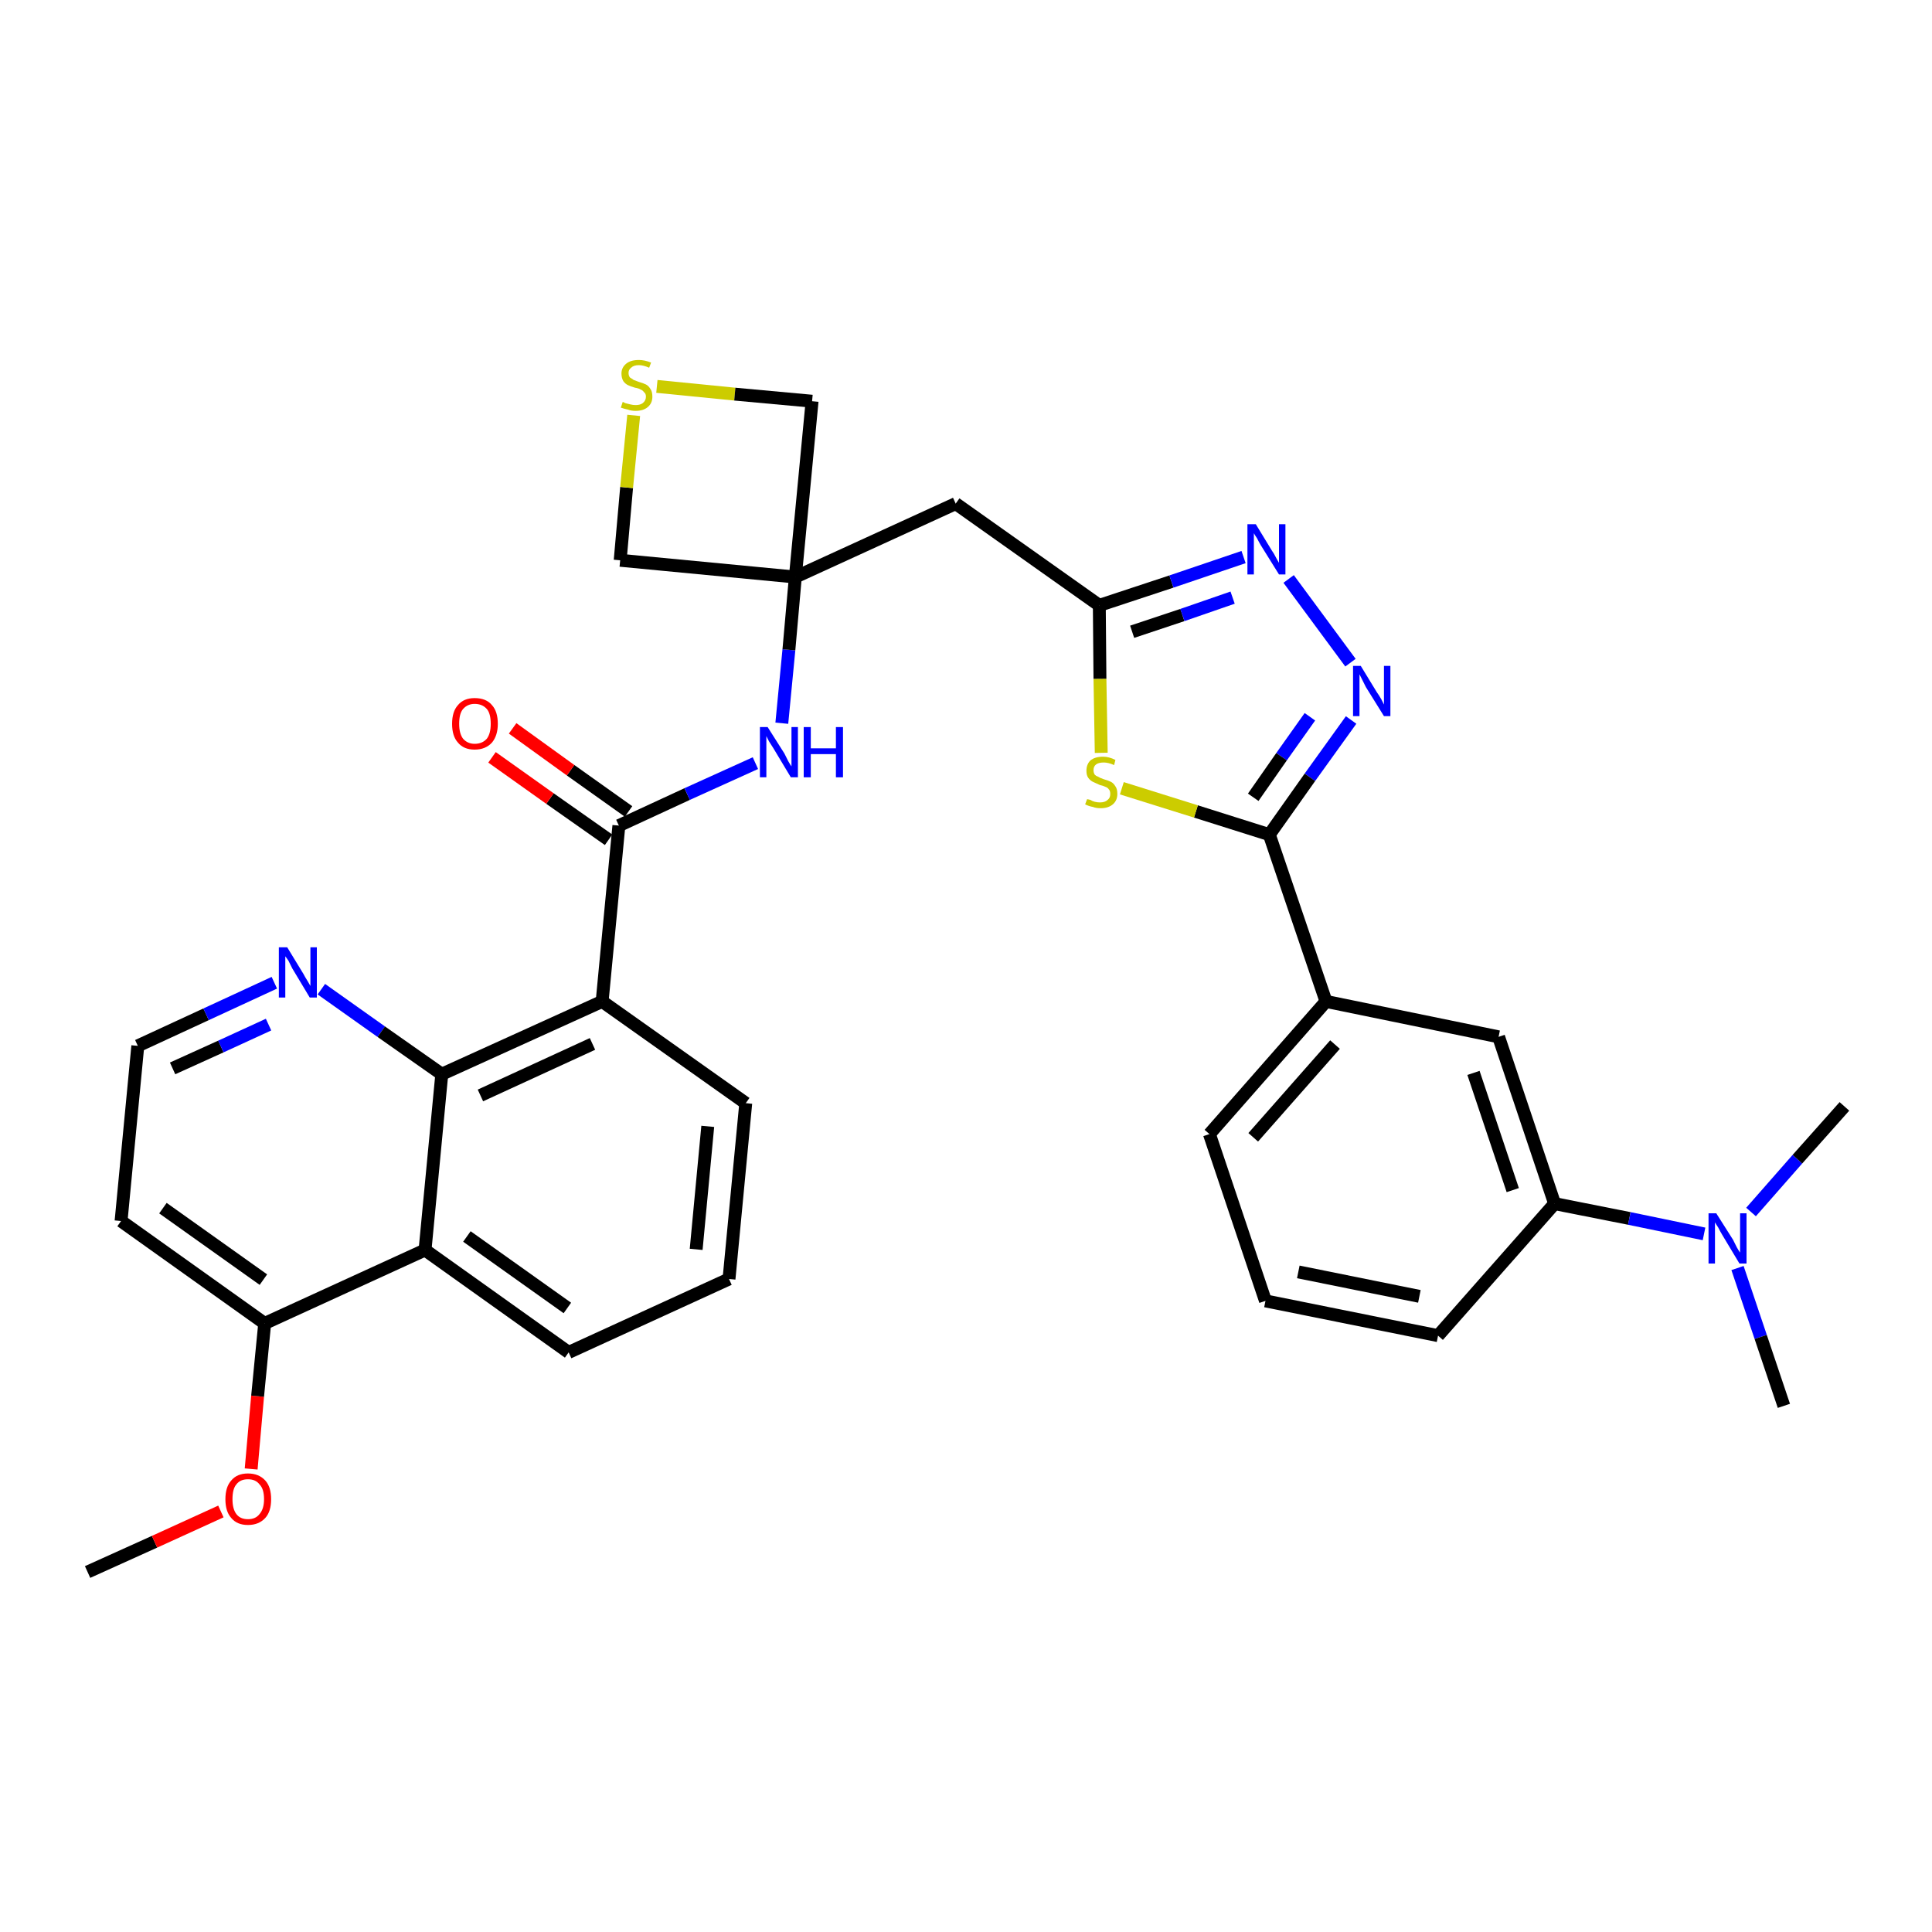<?xml version='1.0' encoding='iso-8859-1'?>
<svg version='1.1' baseProfile='full'
              xmlns='http://www.w3.org/2000/svg'
                      xmlns:rdkit='http://www.rdkit.org/xml'
                      xmlns:xlink='http://www.w3.org/1999/xlink'
                  xml:space='preserve'
width='300px' height='300px' viewBox='0 0 300 300'>
<!-- END OF HEADER -->
<path class='bond-0 atom-0 atom-1' d='M 13.6,244.1 L 24.0,239.4' style='fill:none;fill-rule:evenodd;stroke:#000000;stroke-width:2.0px;stroke-linecap:butt;stroke-linejoin:miter;stroke-opacity:1' />
<path class='bond-0 atom-0 atom-1' d='M 24.0,239.4 L 34.3,234.7' style='fill:none;fill-rule:evenodd;stroke:#FF0000;stroke-width:2.0px;stroke-linecap:butt;stroke-linejoin:miter;stroke-opacity:1' />
<path class='bond-1 atom-1 atom-2' d='M 39.0,228.1 L 40.0,216.8' style='fill:none;fill-rule:evenodd;stroke:#FF0000;stroke-width:2.0px;stroke-linecap:butt;stroke-linejoin:miter;stroke-opacity:1' />
<path class='bond-1 atom-1 atom-2' d='M 40.0,216.8 L 41.1,205.5' style='fill:none;fill-rule:evenodd;stroke:#000000;stroke-width:2.0px;stroke-linecap:butt;stroke-linejoin:miter;stroke-opacity:1' />
<path class='bond-2 atom-2 atom-3' d='M 41.1,205.5 L 18.8,189.6' style='fill:none;fill-rule:evenodd;stroke:#000000;stroke-width:2.0px;stroke-linecap:butt;stroke-linejoin:miter;stroke-opacity:1' />
<path class='bond-2 atom-2 atom-3' d='M 40.9,198.7 L 25.3,187.6' style='fill:none;fill-rule:evenodd;stroke:#000000;stroke-width:2.0px;stroke-linecap:butt;stroke-linejoin:miter;stroke-opacity:1' />
<path class='bond-33 atom-33 atom-2' d='M 66.0,194.1 L 41.1,205.5' style='fill:none;fill-rule:evenodd;stroke:#000000;stroke-width:2.0px;stroke-linecap:butt;stroke-linejoin:miter;stroke-opacity:1' />
<path class='bond-3 atom-3 atom-4' d='M 18.8,189.6 L 21.4,162.4' style='fill:none;fill-rule:evenodd;stroke:#000000;stroke-width:2.0px;stroke-linecap:butt;stroke-linejoin:miter;stroke-opacity:1' />
<path class='bond-4 atom-4 atom-5' d='M 21.4,162.4 L 32.0,157.5' style='fill:none;fill-rule:evenodd;stroke:#000000;stroke-width:2.0px;stroke-linecap:butt;stroke-linejoin:miter;stroke-opacity:1' />
<path class='bond-4 atom-4 atom-5' d='M 32.0,157.5 L 42.6,152.6' style='fill:none;fill-rule:evenodd;stroke:#0000FF;stroke-width:2.0px;stroke-linecap:butt;stroke-linejoin:miter;stroke-opacity:1' />
<path class='bond-4 atom-4 atom-5' d='M 26.8,165.9 L 34.3,162.5' style='fill:none;fill-rule:evenodd;stroke:#000000;stroke-width:2.0px;stroke-linecap:butt;stroke-linejoin:miter;stroke-opacity:1' />
<path class='bond-4 atom-4 atom-5' d='M 34.3,162.5 L 41.7,159.1' style='fill:none;fill-rule:evenodd;stroke:#0000FF;stroke-width:2.0px;stroke-linecap:butt;stroke-linejoin:miter;stroke-opacity:1' />
<path class='bond-5 atom-5 atom-6' d='M 49.9,153.6 L 59.2,160.2' style='fill:none;fill-rule:evenodd;stroke:#0000FF;stroke-width:2.0px;stroke-linecap:butt;stroke-linejoin:miter;stroke-opacity:1' />
<path class='bond-5 atom-5 atom-6' d='M 59.2,160.2 L 68.6,166.8' style='fill:none;fill-rule:evenodd;stroke:#000000;stroke-width:2.0px;stroke-linecap:butt;stroke-linejoin:miter;stroke-opacity:1' />
<path class='bond-6 atom-6 atom-7' d='M 68.6,166.8 L 93.5,155.5' style='fill:none;fill-rule:evenodd;stroke:#000000;stroke-width:2.0px;stroke-linecap:butt;stroke-linejoin:miter;stroke-opacity:1' />
<path class='bond-6 atom-6 atom-7' d='M 74.6,170.1 L 92.0,162.1' style='fill:none;fill-rule:evenodd;stroke:#000000;stroke-width:2.0px;stroke-linecap:butt;stroke-linejoin:miter;stroke-opacity:1' />
<path class='bond-34 atom-33 atom-6' d='M 66.0,194.1 L 68.6,166.8' style='fill:none;fill-rule:evenodd;stroke:#000000;stroke-width:2.0px;stroke-linecap:butt;stroke-linejoin:miter;stroke-opacity:1' />
<path class='bond-7 atom-7 atom-8' d='M 93.5,155.5 L 96.1,128.2' style='fill:none;fill-rule:evenodd;stroke:#000000;stroke-width:2.0px;stroke-linecap:butt;stroke-linejoin:miter;stroke-opacity:1' />
<path class='bond-29 atom-7 atom-30' d='M 93.5,155.5 L 115.8,171.3' style='fill:none;fill-rule:evenodd;stroke:#000000;stroke-width:2.0px;stroke-linecap:butt;stroke-linejoin:miter;stroke-opacity:1' />
<path class='bond-8 atom-8 atom-9' d='M 97.6,126.0 L 88.6,119.6' style='fill:none;fill-rule:evenodd;stroke:#000000;stroke-width:2.0px;stroke-linecap:butt;stroke-linejoin:miter;stroke-opacity:1' />
<path class='bond-8 atom-8 atom-9' d='M 88.6,119.6 L 79.6,113.1' style='fill:none;fill-rule:evenodd;stroke:#FF0000;stroke-width:2.0px;stroke-linecap:butt;stroke-linejoin:miter;stroke-opacity:1' />
<path class='bond-8 atom-8 atom-9' d='M 94.5,130.4 L 85.4,124.0' style='fill:none;fill-rule:evenodd;stroke:#000000;stroke-width:2.0px;stroke-linecap:butt;stroke-linejoin:miter;stroke-opacity:1' />
<path class='bond-8 atom-8 atom-9' d='M 85.4,124.0 L 76.4,117.6' style='fill:none;fill-rule:evenodd;stroke:#FF0000;stroke-width:2.0px;stroke-linecap:butt;stroke-linejoin:miter;stroke-opacity:1' />
<path class='bond-9 atom-8 atom-10' d='M 96.1,128.2 L 106.7,123.3' style='fill:none;fill-rule:evenodd;stroke:#000000;stroke-width:2.0px;stroke-linecap:butt;stroke-linejoin:miter;stroke-opacity:1' />
<path class='bond-9 atom-8 atom-10' d='M 106.7,123.3 L 117.3,118.5' style='fill:none;fill-rule:evenodd;stroke:#0000FF;stroke-width:2.0px;stroke-linecap:butt;stroke-linejoin:miter;stroke-opacity:1' />
<path class='bond-10 atom-10 atom-11' d='M 121.4,112.3 L 122.5,100.9' style='fill:none;fill-rule:evenodd;stroke:#0000FF;stroke-width:2.0px;stroke-linecap:butt;stroke-linejoin:miter;stroke-opacity:1' />
<path class='bond-10 atom-10 atom-11' d='M 122.5,100.9 L 123.5,89.6' style='fill:none;fill-rule:evenodd;stroke:#000000;stroke-width:2.0px;stroke-linecap:butt;stroke-linejoin:miter;stroke-opacity:1' />
<path class='bond-11 atom-11 atom-12' d='M 123.5,89.6 L 148.4,78.2' style='fill:none;fill-rule:evenodd;stroke:#000000;stroke-width:2.0px;stroke-linecap:butt;stroke-linejoin:miter;stroke-opacity:1' />
<path class='bond-26 atom-11 atom-27' d='M 123.5,89.6 L 96.3,87.0' style='fill:none;fill-rule:evenodd;stroke:#000000;stroke-width:2.0px;stroke-linecap:butt;stroke-linejoin:miter;stroke-opacity:1' />
<path class='bond-35 atom-29 atom-11' d='M 126.1,62.3 L 123.5,89.6' style='fill:none;fill-rule:evenodd;stroke:#000000;stroke-width:2.0px;stroke-linecap:butt;stroke-linejoin:miter;stroke-opacity:1' />
<path class='bond-12 atom-12 atom-13' d='M 148.4,78.2 L 170.7,94.0' style='fill:none;fill-rule:evenodd;stroke:#000000;stroke-width:2.0px;stroke-linecap:butt;stroke-linejoin:miter;stroke-opacity:1' />
<path class='bond-13 atom-13 atom-14' d='M 170.7,94.0 L 181.9,90.3' style='fill:none;fill-rule:evenodd;stroke:#000000;stroke-width:2.0px;stroke-linecap:butt;stroke-linejoin:miter;stroke-opacity:1' />
<path class='bond-13 atom-13 atom-14' d='M 181.9,90.3 L 193.1,86.5' style='fill:none;fill-rule:evenodd;stroke:#0000FF;stroke-width:2.0px;stroke-linecap:butt;stroke-linejoin:miter;stroke-opacity:1' />
<path class='bond-13 atom-13 atom-14' d='M 175.8,98.1 L 183.6,95.5' style='fill:none;fill-rule:evenodd;stroke:#000000;stroke-width:2.0px;stroke-linecap:butt;stroke-linejoin:miter;stroke-opacity:1' />
<path class='bond-13 atom-13 atom-14' d='M 183.6,95.5 L 191.4,92.8' style='fill:none;fill-rule:evenodd;stroke:#0000FF;stroke-width:2.0px;stroke-linecap:butt;stroke-linejoin:miter;stroke-opacity:1' />
<path class='bond-36 atom-26 atom-13' d='M 171.0,116.9 L 170.8,105.4' style='fill:none;fill-rule:evenodd;stroke:#CCCC00;stroke-width:2.0px;stroke-linecap:butt;stroke-linejoin:miter;stroke-opacity:1' />
<path class='bond-36 atom-26 atom-13' d='M 170.8,105.4 L 170.7,94.0' style='fill:none;fill-rule:evenodd;stroke:#000000;stroke-width:2.0px;stroke-linecap:butt;stroke-linejoin:miter;stroke-opacity:1' />
<path class='bond-14 atom-14 atom-15' d='M 200.1,89.9 L 209.7,102.9' style='fill:none;fill-rule:evenodd;stroke:#0000FF;stroke-width:2.0px;stroke-linecap:butt;stroke-linejoin:miter;stroke-opacity:1' />
<path class='bond-15 atom-15 atom-16' d='M 209.8,111.8 L 203.4,120.7' style='fill:none;fill-rule:evenodd;stroke:#0000FF;stroke-width:2.0px;stroke-linecap:butt;stroke-linejoin:miter;stroke-opacity:1' />
<path class='bond-15 atom-15 atom-16' d='M 203.4,120.7 L 197.1,129.6' style='fill:none;fill-rule:evenodd;stroke:#000000;stroke-width:2.0px;stroke-linecap:butt;stroke-linejoin:miter;stroke-opacity:1' />
<path class='bond-15 atom-15 atom-16' d='M 203.4,111.3 L 199.0,117.5' style='fill:none;fill-rule:evenodd;stroke:#0000FF;stroke-width:2.0px;stroke-linecap:butt;stroke-linejoin:miter;stroke-opacity:1' />
<path class='bond-15 atom-15 atom-16' d='M 199.0,117.5 L 194.6,123.8' style='fill:none;fill-rule:evenodd;stroke:#000000;stroke-width:2.0px;stroke-linecap:butt;stroke-linejoin:miter;stroke-opacity:1' />
<path class='bond-16 atom-16 atom-17' d='M 197.1,129.6 L 205.9,155.5' style='fill:none;fill-rule:evenodd;stroke:#000000;stroke-width:2.0px;stroke-linecap:butt;stroke-linejoin:miter;stroke-opacity:1' />
<path class='bond-25 atom-16 atom-26' d='M 197.1,129.6 L 185.7,126.0' style='fill:none;fill-rule:evenodd;stroke:#000000;stroke-width:2.0px;stroke-linecap:butt;stroke-linejoin:miter;stroke-opacity:1' />
<path class='bond-25 atom-16 atom-26' d='M 185.7,126.0 L 174.2,122.4' style='fill:none;fill-rule:evenodd;stroke:#CCCC00;stroke-width:2.0px;stroke-linecap:butt;stroke-linejoin:miter;stroke-opacity:1' />
<path class='bond-17 atom-17 atom-18' d='M 205.9,155.5 L 187.8,176.1' style='fill:none;fill-rule:evenodd;stroke:#000000;stroke-width:2.0px;stroke-linecap:butt;stroke-linejoin:miter;stroke-opacity:1' />
<path class='bond-17 atom-17 atom-18' d='M 207.3,162.2 L 194.6,176.6' style='fill:none;fill-rule:evenodd;stroke:#000000;stroke-width:2.0px;stroke-linecap:butt;stroke-linejoin:miter;stroke-opacity:1' />
<path class='bond-37 atom-25 atom-17' d='M 232.7,161.0 L 205.9,155.5' style='fill:none;fill-rule:evenodd;stroke:#000000;stroke-width:2.0px;stroke-linecap:butt;stroke-linejoin:miter;stroke-opacity:1' />
<path class='bond-18 atom-18 atom-19' d='M 187.8,176.1 L 196.5,202.0' style='fill:none;fill-rule:evenodd;stroke:#000000;stroke-width:2.0px;stroke-linecap:butt;stroke-linejoin:miter;stroke-opacity:1' />
<path class='bond-19 atom-19 atom-20' d='M 196.5,202.0 L 223.3,207.4' style='fill:none;fill-rule:evenodd;stroke:#000000;stroke-width:2.0px;stroke-linecap:butt;stroke-linejoin:miter;stroke-opacity:1' />
<path class='bond-19 atom-19 atom-20' d='M 201.6,197.5 L 220.4,201.3' style='fill:none;fill-rule:evenodd;stroke:#000000;stroke-width:2.0px;stroke-linecap:butt;stroke-linejoin:miter;stroke-opacity:1' />
<path class='bond-20 atom-20 atom-21' d='M 223.3,207.4 L 241.4,186.9' style='fill:none;fill-rule:evenodd;stroke:#000000;stroke-width:2.0px;stroke-linecap:butt;stroke-linejoin:miter;stroke-opacity:1' />
<path class='bond-21 atom-21 atom-22' d='M 241.4,186.9 L 253.0,189.2' style='fill:none;fill-rule:evenodd;stroke:#000000;stroke-width:2.0px;stroke-linecap:butt;stroke-linejoin:miter;stroke-opacity:1' />
<path class='bond-21 atom-21 atom-22' d='M 253.0,189.2 L 264.6,191.6' style='fill:none;fill-rule:evenodd;stroke:#0000FF;stroke-width:2.0px;stroke-linecap:butt;stroke-linejoin:miter;stroke-opacity:1' />
<path class='bond-24 atom-21 atom-25' d='M 241.4,186.9 L 232.7,161.0' style='fill:none;fill-rule:evenodd;stroke:#000000;stroke-width:2.0px;stroke-linecap:butt;stroke-linejoin:miter;stroke-opacity:1' />
<path class='bond-24 atom-21 atom-25' d='M 234.9,184.8 L 228.8,166.6' style='fill:none;fill-rule:evenodd;stroke:#000000;stroke-width:2.0px;stroke-linecap:butt;stroke-linejoin:miter;stroke-opacity:1' />
<path class='bond-22 atom-22 atom-23' d='M 269.8,196.9 L 273.4,207.6' style='fill:none;fill-rule:evenodd;stroke:#0000FF;stroke-width:2.0px;stroke-linecap:butt;stroke-linejoin:miter;stroke-opacity:1' />
<path class='bond-22 atom-22 atom-23' d='M 273.4,207.6 L 277.0,218.3' style='fill:none;fill-rule:evenodd;stroke:#000000;stroke-width:2.0px;stroke-linecap:butt;stroke-linejoin:miter;stroke-opacity:1' />
<path class='bond-23 atom-22 atom-24' d='M 271.9,188.2 L 279.1,180.0' style='fill:none;fill-rule:evenodd;stroke:#0000FF;stroke-width:2.0px;stroke-linecap:butt;stroke-linejoin:miter;stroke-opacity:1' />
<path class='bond-23 atom-22 atom-24' d='M 279.1,180.0 L 286.4,171.8' style='fill:none;fill-rule:evenodd;stroke:#000000;stroke-width:2.0px;stroke-linecap:butt;stroke-linejoin:miter;stroke-opacity:1' />
<path class='bond-27 atom-27 atom-28' d='M 96.3,87.0 L 97.3,75.7' style='fill:none;fill-rule:evenodd;stroke:#000000;stroke-width:2.0px;stroke-linecap:butt;stroke-linejoin:miter;stroke-opacity:1' />
<path class='bond-27 atom-27 atom-28' d='M 97.3,75.7 L 98.4,64.5' style='fill:none;fill-rule:evenodd;stroke:#CCCC00;stroke-width:2.0px;stroke-linecap:butt;stroke-linejoin:miter;stroke-opacity:1' />
<path class='bond-28 atom-28 atom-29' d='M 102.0,60.0 L 114.1,61.2' style='fill:none;fill-rule:evenodd;stroke:#CCCC00;stroke-width:2.0px;stroke-linecap:butt;stroke-linejoin:miter;stroke-opacity:1' />
<path class='bond-28 atom-28 atom-29' d='M 114.1,61.2 L 126.1,62.3' style='fill:none;fill-rule:evenodd;stroke:#000000;stroke-width:2.0px;stroke-linecap:butt;stroke-linejoin:miter;stroke-opacity:1' />
<path class='bond-30 atom-30 atom-31' d='M 115.8,171.3 L 113.2,198.6' style='fill:none;fill-rule:evenodd;stroke:#000000;stroke-width:2.0px;stroke-linecap:butt;stroke-linejoin:miter;stroke-opacity:1' />
<path class='bond-30 atom-30 atom-31' d='M 109.9,174.9 L 108.1,194.0' style='fill:none;fill-rule:evenodd;stroke:#000000;stroke-width:2.0px;stroke-linecap:butt;stroke-linejoin:miter;stroke-opacity:1' />
<path class='bond-31 atom-31 atom-32' d='M 113.2,198.6 L 88.3,210.0' style='fill:none;fill-rule:evenodd;stroke:#000000;stroke-width:2.0px;stroke-linecap:butt;stroke-linejoin:miter;stroke-opacity:1' />
<path class='bond-32 atom-32 atom-33' d='M 88.3,210.0 L 66.0,194.1' style='fill:none;fill-rule:evenodd;stroke:#000000;stroke-width:2.0px;stroke-linecap:butt;stroke-linejoin:miter;stroke-opacity:1' />
<path class='bond-32 atom-32 atom-33' d='M 88.1,203.1 L 72.5,192.0' style='fill:none;fill-rule:evenodd;stroke:#000000;stroke-width:2.0px;stroke-linecap:butt;stroke-linejoin:miter;stroke-opacity:1' />
<path  class='atom-1' d='M 35.0 232.8
Q 35.0 230.9, 35.9 229.9
Q 36.8 228.8, 38.5 228.8
Q 40.2 228.8, 41.2 229.9
Q 42.1 230.9, 42.1 232.8
Q 42.1 234.7, 41.2 235.7
Q 40.2 236.8, 38.5 236.8
Q 36.8 236.8, 35.9 235.7
Q 35.0 234.7, 35.0 232.8
M 38.5 235.9
Q 39.7 235.9, 40.3 235.1
Q 41.0 234.3, 41.0 232.8
Q 41.0 231.2, 40.3 230.5
Q 39.7 229.7, 38.5 229.7
Q 37.3 229.7, 36.7 230.5
Q 36.1 231.2, 36.1 232.8
Q 36.1 234.3, 36.7 235.1
Q 37.3 235.9, 38.5 235.9
' fill='#FF0000'/>
<path  class='atom-5' d='M 44.6 147.1
L 47.1 151.2
Q 47.3 151.6, 47.8 152.4
Q 48.2 153.1, 48.2 153.1
L 48.2 147.1
L 49.2 147.1
L 49.2 154.9
L 48.1 154.9
L 45.4 150.4
Q 45.1 149.8, 44.8 149.2
Q 44.4 148.6, 44.3 148.5
L 44.3 154.9
L 43.3 154.9
L 43.3 147.1
L 44.6 147.1
' fill='#0000FF'/>
<path  class='atom-9' d='M 70.2 112.4
Q 70.2 110.5, 71.1 109.5
Q 72.0 108.4, 73.7 108.4
Q 75.5 108.4, 76.4 109.5
Q 77.3 110.5, 77.3 112.4
Q 77.3 114.2, 76.4 115.3
Q 75.4 116.4, 73.7 116.4
Q 72.0 116.4, 71.1 115.3
Q 70.2 114.3, 70.2 112.4
M 73.7 115.5
Q 74.9 115.5, 75.6 114.7
Q 76.2 113.9, 76.2 112.4
Q 76.2 110.8, 75.6 110.1
Q 74.9 109.3, 73.7 109.3
Q 72.6 109.3, 71.9 110.1
Q 71.3 110.8, 71.3 112.4
Q 71.3 113.9, 71.9 114.7
Q 72.6 115.5, 73.7 115.5
' fill='#FF0000'/>
<path  class='atom-10' d='M 119.2 112.9
L 121.8 117.0
Q 122.0 117.4, 122.4 118.2
Q 122.8 118.9, 122.9 119.0
L 122.9 112.9
L 123.9 112.9
L 123.9 120.7
L 122.8 120.7
L 120.1 116.2
Q 119.8 115.7, 119.4 115.1
Q 119.1 114.5, 119.0 114.3
L 119.0 120.7
L 118.0 120.7
L 118.0 112.9
L 119.2 112.9
' fill='#0000FF'/>
<path  class='atom-10' d='M 124.8 112.9
L 125.9 112.9
L 125.9 116.2
L 129.8 116.2
L 129.8 112.9
L 130.9 112.9
L 130.9 120.7
L 129.8 120.7
L 129.8 117.1
L 125.9 117.1
L 125.9 120.7
L 124.8 120.7
L 124.8 112.9
' fill='#0000FF'/>
<path  class='atom-14' d='M 195.0 81.4
L 197.5 85.5
Q 197.8 85.9, 198.2 86.7
Q 198.6 87.4, 198.6 87.4
L 198.6 81.4
L 199.6 81.4
L 199.6 89.2
L 198.6 89.2
L 195.8 84.7
Q 195.5 84.2, 195.2 83.6
Q 194.8 83.0, 194.7 82.8
L 194.7 89.2
L 193.7 89.2
L 193.7 81.4
L 195.0 81.4
' fill='#0000FF'/>
<path  class='atom-15' d='M 211.3 103.4
L 213.8 107.5
Q 214.1 107.9, 214.5 108.6
Q 214.9 109.4, 214.9 109.4
L 214.9 103.4
L 215.9 103.4
L 215.9 111.2
L 214.9 111.2
L 212.1 106.7
Q 211.8 106.1, 211.5 105.5
Q 211.2 104.9, 211.1 104.7
L 211.1 111.2
L 210.1 111.2
L 210.1 103.4
L 211.3 103.4
' fill='#0000FF'/>
<path  class='atom-22' d='M 266.5 188.4
L 269.1 192.5
Q 269.3 192.9, 269.7 193.7
Q 270.1 194.4, 270.2 194.5
L 270.2 188.4
L 271.2 188.4
L 271.2 196.2
L 270.1 196.2
L 267.4 191.7
Q 267.1 191.2, 266.8 190.6
Q 266.4 190.0, 266.3 189.8
L 266.3 196.2
L 265.3 196.2
L 265.3 188.4
L 266.5 188.4
' fill='#0000FF'/>
<path  class='atom-26' d='M 168.8 124.1
Q 168.9 124.1, 169.3 124.2
Q 169.6 124.4, 170.0 124.5
Q 170.4 124.6, 170.8 124.6
Q 171.6 124.6, 172.0 124.2
Q 172.4 123.9, 172.4 123.3
Q 172.4 122.8, 172.2 122.6
Q 172.0 122.3, 171.7 122.2
Q 171.3 122.0, 170.8 121.9
Q 170.1 121.6, 169.7 121.4
Q 169.3 121.2, 169.0 120.8
Q 168.7 120.4, 168.7 119.7
Q 168.7 118.7, 169.3 118.1
Q 170.0 117.5, 171.3 117.5
Q 172.2 117.5, 173.2 118.0
L 173.0 118.8
Q 172.1 118.4, 171.4 118.4
Q 170.6 118.4, 170.2 118.7
Q 169.8 119.0, 169.8 119.6
Q 169.8 120.0, 170.0 120.3
Q 170.2 120.5, 170.5 120.6
Q 170.8 120.8, 171.4 121.0
Q 172.1 121.2, 172.5 121.4
Q 172.9 121.6, 173.2 122.1
Q 173.5 122.5, 173.5 123.3
Q 173.5 124.3, 172.8 124.9
Q 172.1 125.5, 170.9 125.5
Q 170.2 125.5, 169.7 125.3
Q 169.1 125.2, 168.5 124.9
L 168.8 124.1
' fill='#CCCC00'/>
<path  class='atom-28' d='M 96.7 62.4
Q 96.7 62.4, 97.1 62.6
Q 97.5 62.7, 97.9 62.8
Q 98.3 62.9, 98.7 62.9
Q 99.4 62.9, 99.8 62.6
Q 100.3 62.2, 100.3 61.6
Q 100.3 61.1, 100.0 60.9
Q 99.8 60.6, 99.5 60.5
Q 99.2 60.3, 98.6 60.2
Q 97.9 60.0, 97.5 59.8
Q 97.1 59.6, 96.8 59.2
Q 96.5 58.7, 96.5 58.0
Q 96.5 57.1, 97.2 56.5
Q 97.9 55.9, 99.2 55.9
Q 100.1 55.9, 101.1 56.3
L 100.8 57.1
Q 99.9 56.7, 99.2 56.7
Q 98.4 56.7, 98.0 57.1
Q 97.6 57.4, 97.6 57.9
Q 97.6 58.3, 97.8 58.6
Q 98.1 58.8, 98.4 59.0
Q 98.7 59.1, 99.2 59.3
Q 99.9 59.5, 100.3 59.7
Q 100.7 59.9, 101.0 60.4
Q 101.3 60.8, 101.3 61.6
Q 101.3 62.6, 100.6 63.2
Q 99.9 63.8, 98.7 63.8
Q 98.0 63.8, 97.5 63.6
Q 97.0 63.5, 96.4 63.3
L 96.7 62.4
' fill='#CCCC00'/>
</svg>
